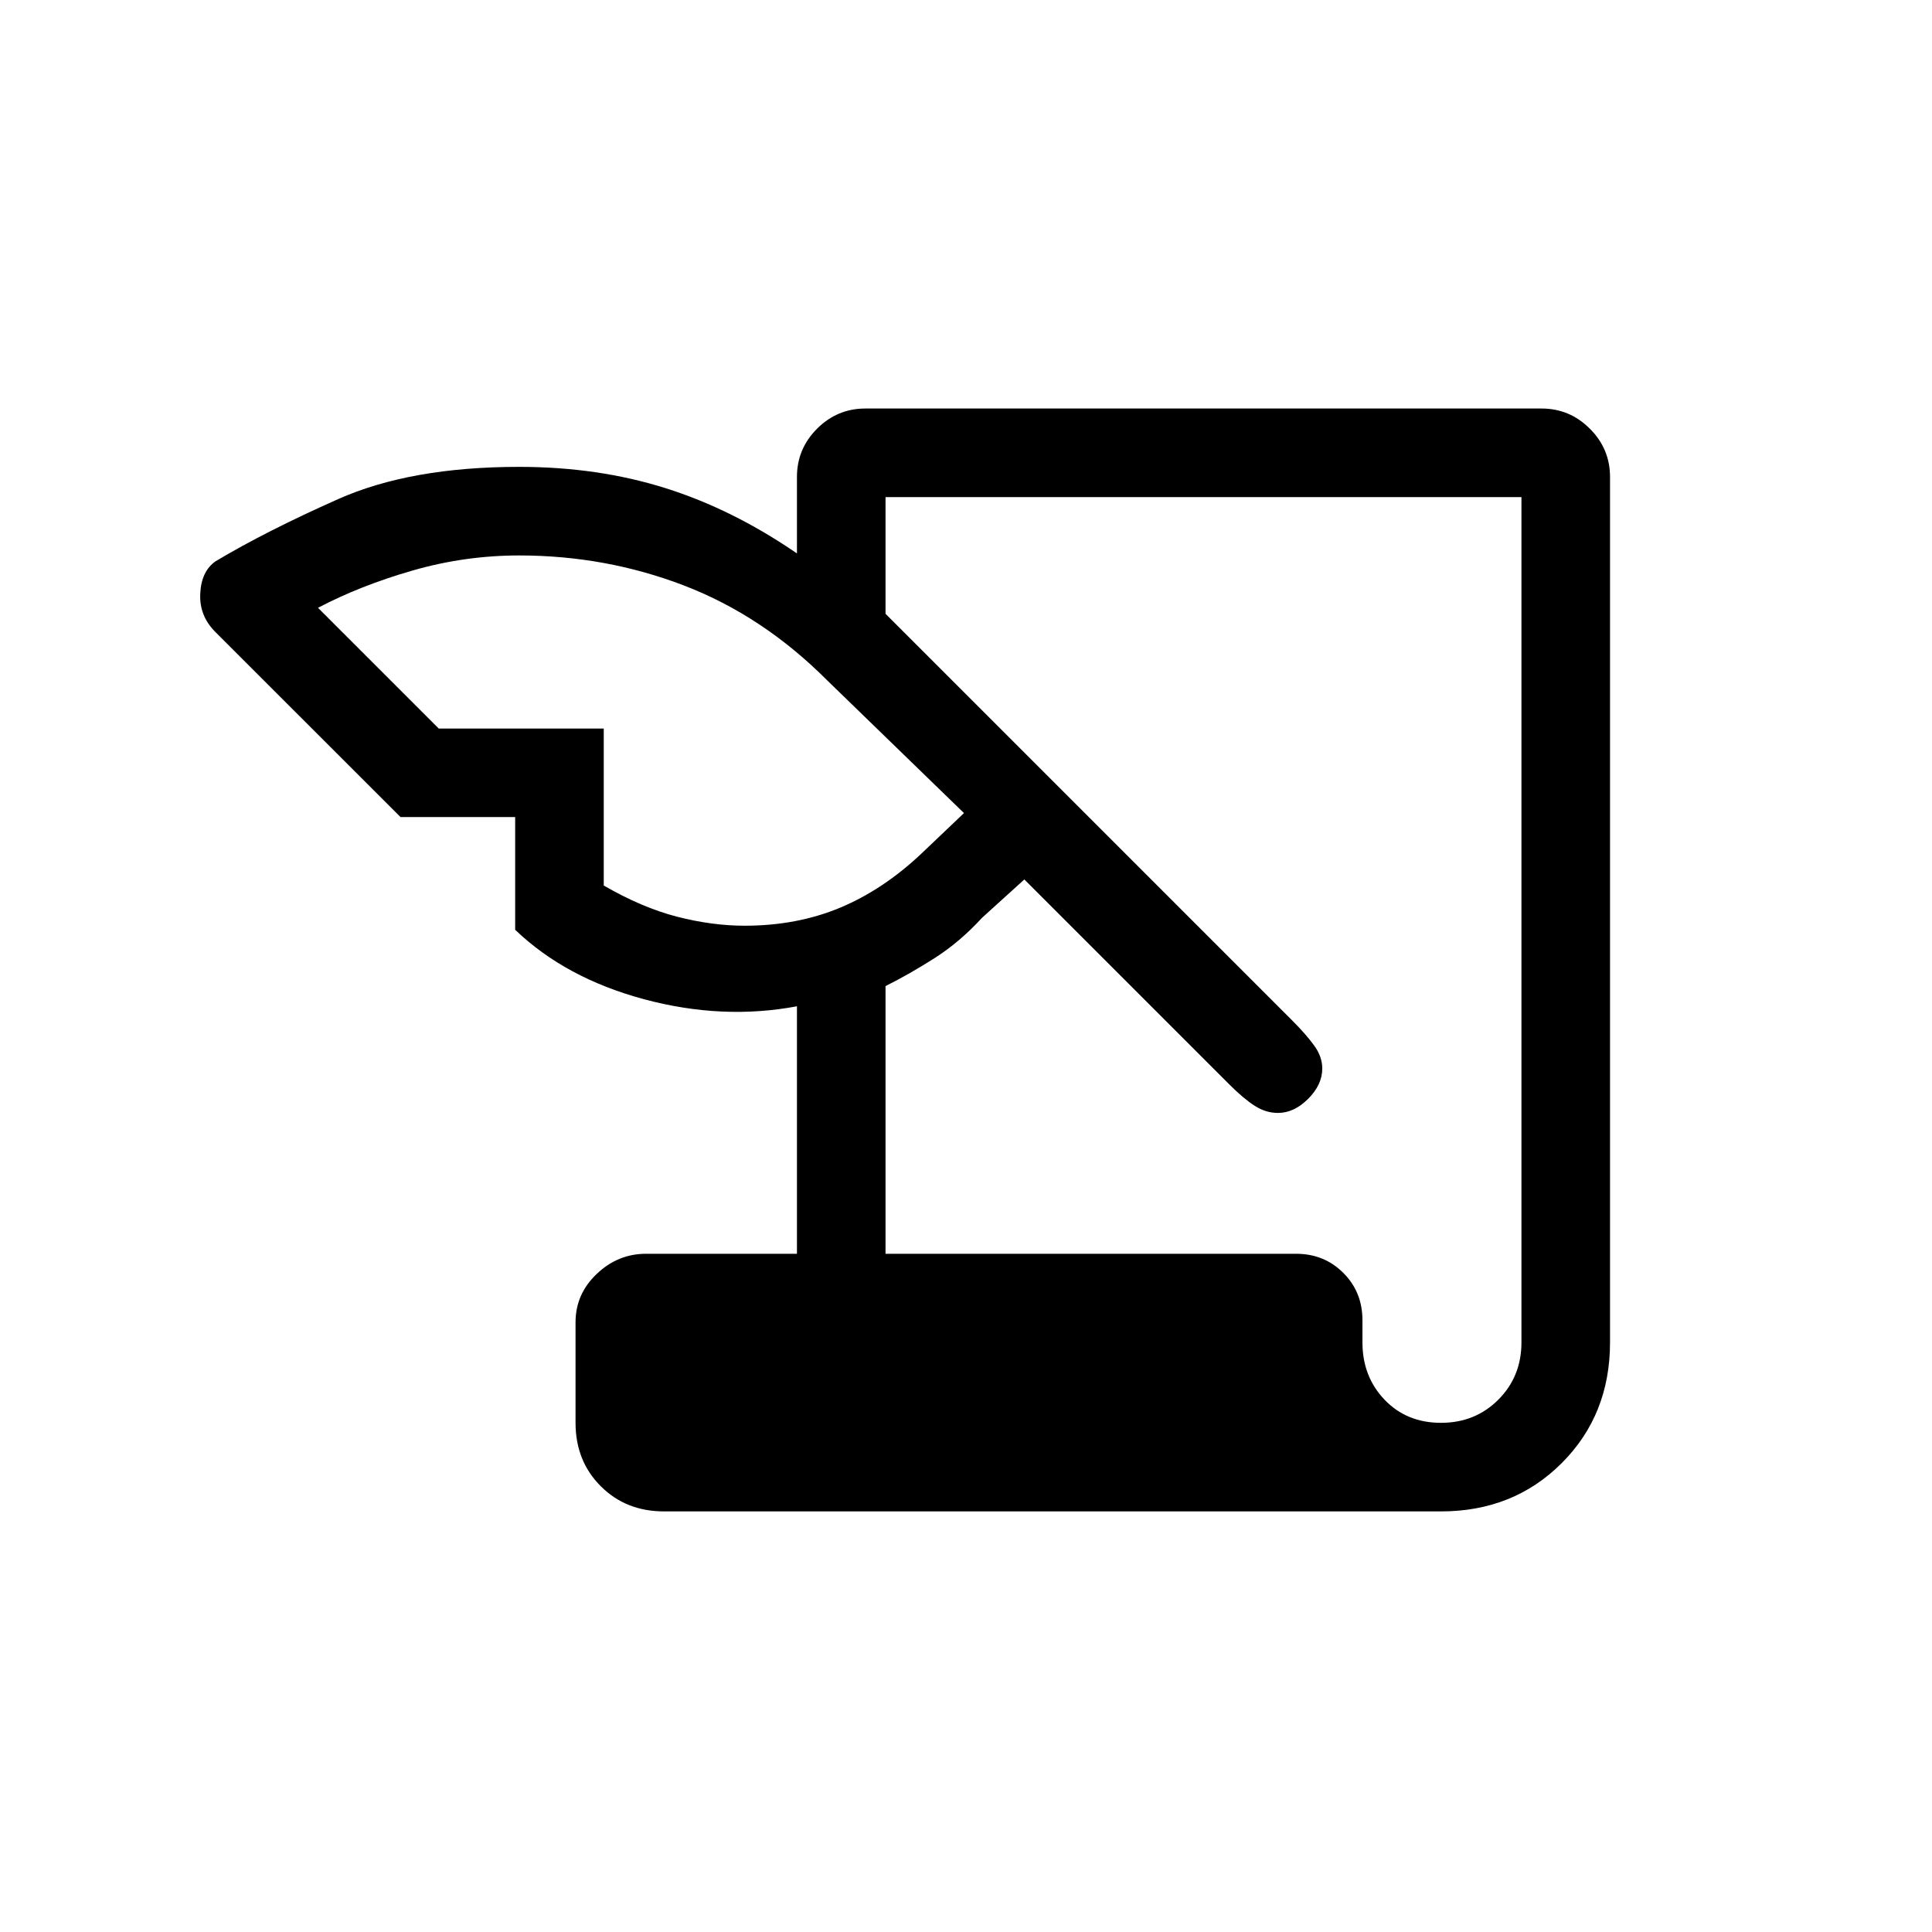 <svg xmlns="http://www.w3.org/2000/svg" height="20" width="20"><path d="M6.875 15.646Q6.479 15.646 6.219 15.385Q5.958 15.125 5.958 14.729V13.688Q5.958 13.396 6.177 13.188Q6.396 12.979 6.688 12.979H8.25V10.417Q7.479 10.562 6.667 10.344Q5.854 10.125 5.333 9.625V8.458H4.146L2.229 6.542Q2.062 6.375 2.073 6.146Q2.083 5.917 2.229 5.812Q2.75 5.5 3.5 5.167Q4.25 4.833 5.375 4.833Q6.188 4.833 6.885 5.052Q7.583 5.271 8.25 5.729V4.938Q8.25 4.646 8.458 4.438Q8.667 4.229 8.958 4.229H15.958Q16.25 4.229 16.458 4.438Q16.667 4.646 16.667 4.938V13.896Q16.667 14.646 16.167 15.146Q15.667 15.646 14.917 15.646ZM9.167 12.979H13.417Q13.708 12.979 13.906 13.177Q14.104 13.375 14.104 13.667V13.896Q14.104 14.25 14.333 14.49Q14.562 14.729 14.917 14.729Q15.271 14.729 15.51 14.49Q15.75 14.25 15.75 13.896V5.146H9.167V6.354L13.375 10.562Q13.521 10.708 13.604 10.823Q13.688 10.938 13.688 11.062Q13.688 11.229 13.542 11.375Q13.396 11.521 13.229 11.521Q13.104 11.521 12.99 11.448Q12.875 11.375 12.729 11.229L10.604 9.104L10.167 9.5Q9.938 9.75 9.677 9.917Q9.417 10.083 9.167 10.208ZM4.542 7.542H6.25V9.167Q6.646 9.396 7.01 9.49Q7.375 9.583 7.708 9.583Q8.25 9.583 8.698 9.396Q9.146 9.208 9.542 8.833L9.979 8.417L8.562 7.042Q7.896 6.375 7.083 6.062Q6.271 5.75 5.375 5.75Q4.812 5.75 4.271 5.906Q3.729 6.062 3.292 6.292Z"/></svg>